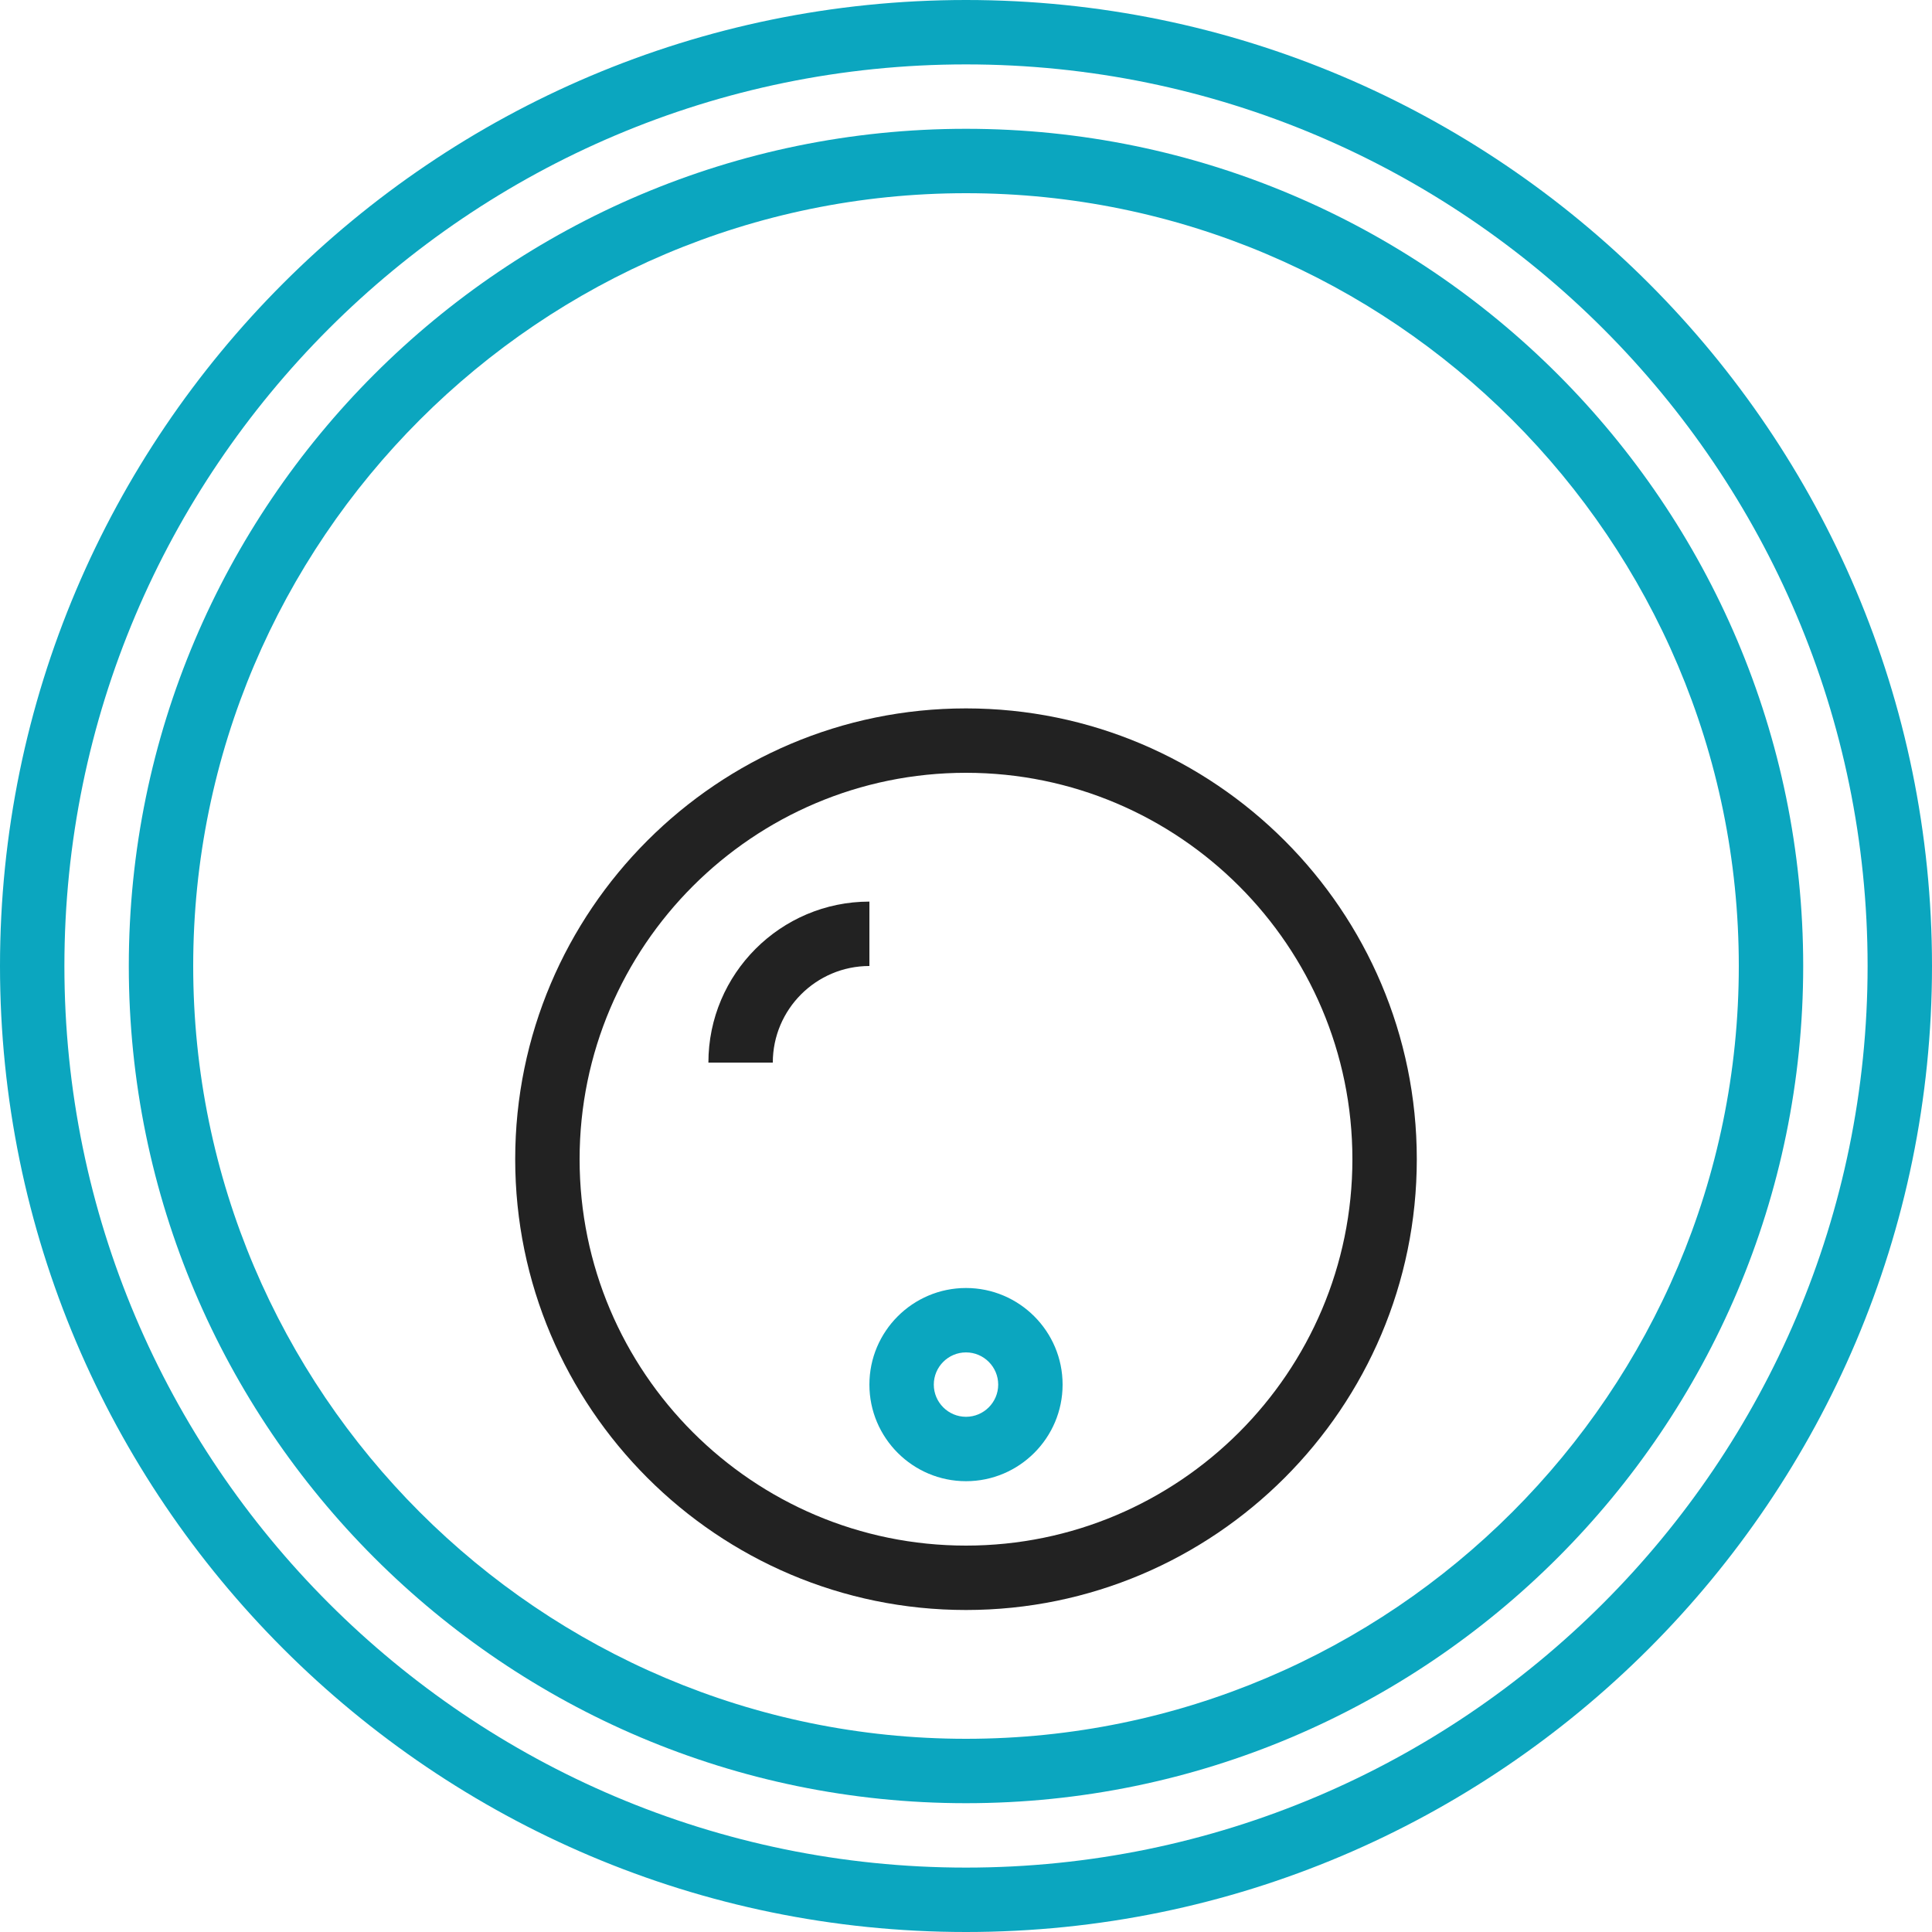 <?xml version="1.0" encoding="UTF-8"?>
<svg width="60px" height="60px" viewBox="0 0 60 60" version="1.1" xmlns="http://www.w3.org/2000/svg" xmlns:xlink="http://www.w3.org/1999/xlink">
    <!-- Generator: Sketch 55 (78076) - https://sketchapp.com -->
    <title>icon_pgt-a</title>
    <desc>Created with Sketch.</desc>
    <g id="Page-1" stroke="none" stroke-width="1" fill="none" fill-rule="evenodd">
        <g id="gpcl-Homepage" transform="translate(-304, -1378)" fill-rule="nonzero">
            <g id="01-become-a-patient" transform="translate(0, 816)">
                <g id="icon_pgt-a" transform="translate(304, 562)">
                    <path d="M30,60 C46.542,60 60,46.542 60,30 C60,13.458 46.542,0 30,0 C13.458,0 0,13.458 0,30 C0,46.542 13.458,60 30,60 Z M30,2 C45.439,2 58,14.561 58,30 C58,45.439 45.439,58 30,58 C14.561,58 2,45.439 2,30 C2,14.561 14.561,2 30,2 Z" id="Shape" fill="#0BA6BF"></path>
                    <path d="M30,50 C37.72,50 44,43.72 44,36 C44,28.28 37.72,22 30,22 C22.28,22 16,28.28 16,36 C16,43.72 22.28,50 30,50 Z M30,24 C36.617,24 42,29.383 42,36 C42,42.617 36.617,48 30,48 C23.383,48 18,42.617 18,36 C18,29.383 23.383,24 30,24 Z" id="Shape" fill="#222222"></path>
                    <path d="M30,56 C44.336,56 56,44.336 56,30 C56,15.664 44.336,4 30,4 C15.664,4 4,15.664 4,30 C4,44.336 15.664,56 30,56 Z M30,6 C43.233,6 54,16.767 54,30 C54,43.233 43.233,54 30,54 C16.767,54 6,43.233 6,30 C6,16.767 16.767,6 30,6 Z" id="Shape" fill="#0BA6BF"></path>
                    <path d="M30,46 C31.654,46 33,44.654 33,43 C33,41.346 31.654,40 30,40 C28.346,40 27,41.346 27,43 C27,44.654 28.346,46 30,46 Z M30,42 C30.551,42 31,42.449 31,43 C31,43.551 30.551,44 30,44 C29.449,44 29,43.551 29,43 C29,42.449 29.449,42 30,42 Z" id="Shape" fill="#0BA6BF"></path>
                    <path d="M27,30 L27,28 C24.243,28 22,30.243 22,33 L24,33 C24,31.346 25.346,30 27,30 Z" id="Path" fill="#222222"></path>
                </g>
            </g>
        </g>
    </g>
</svg>